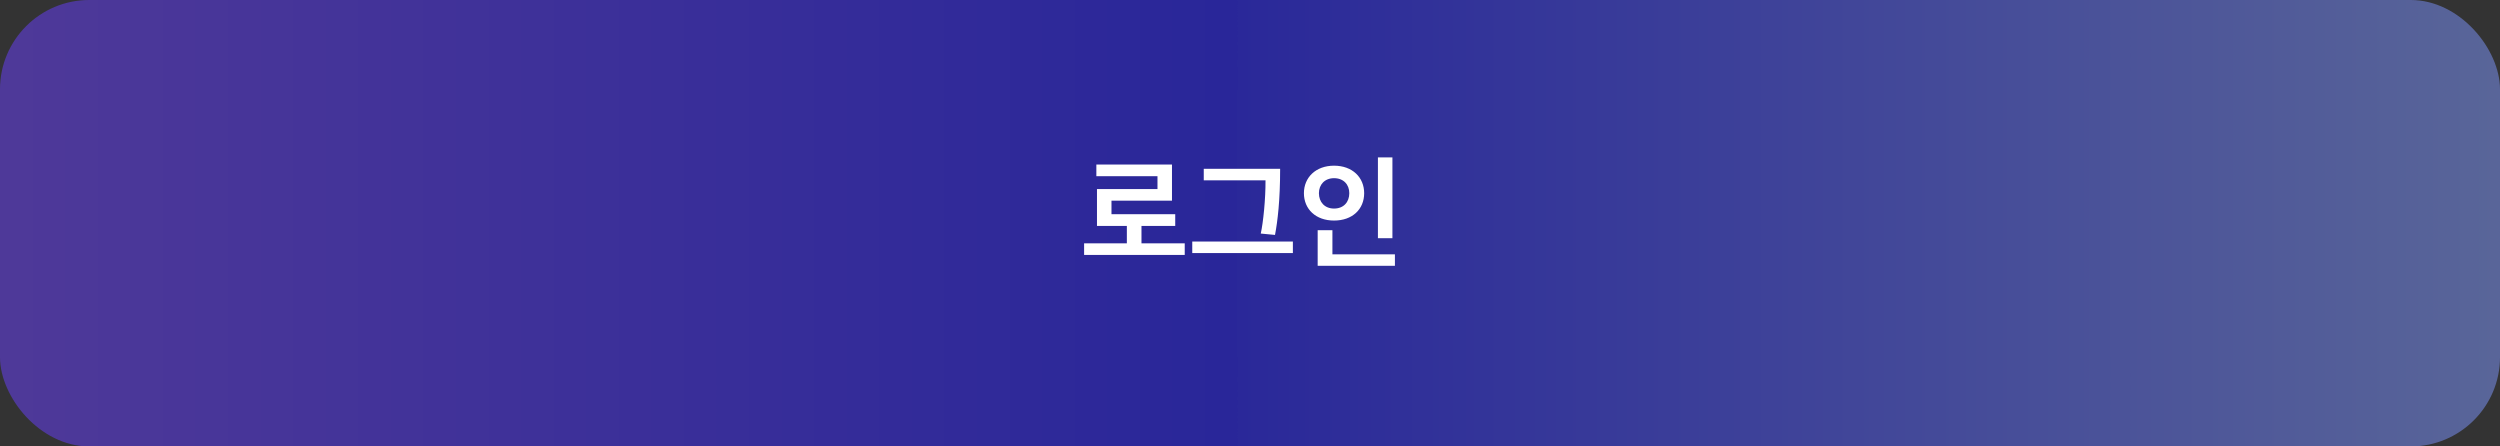 <svg width="280" height="50" viewBox="0 0 280 50" fill="none" xmlns="http://www.w3.org/2000/svg">
<rect x="0" y="0" width="280" height="50" fill="#333333" stroke="none"/>
<rect width="280" height="50" rx="10" fill="url(#paint0_linear)" fill-opacity="0.5"/>
<path d="M131.626 25.304V23.988H124.486V22.476H131.262V18.43H122.792V19.732H129.638V21.174H122.862V25.304H126.208V27.25H121.42V28.552H132.69V27.25H127.846V25.304H131.626ZM144.803 28.342V27.054H133.533V28.342H144.803ZM143.375 18.906H134.821V20.194H141.737C141.751 22.252 141.485 24.912 141.205 26.158L142.801 26.312C143.095 24.758 143.375 22.448 143.375 18.906ZM155.951 26.676V17.632H154.327V26.676H155.951ZM156.231 29.77V28.482H149.231V25.78H147.579V29.77H156.231ZM146.039 21.636C146.039 23.428 147.369 24.702 149.413 24.702C151.471 24.702 152.787 23.428 152.787 21.636C152.787 19.872 151.471 18.556 149.413 18.556C147.369 18.556 146.039 19.872 146.039 21.636ZM147.719 21.636C147.719 20.684 148.363 19.956 149.413 19.956C150.491 19.956 151.121 20.684 151.121 21.636C151.121 22.63 150.491 23.358 149.413 23.358C148.363 23.358 147.719 22.63 147.719 21.636Z" fill="white"/>
<defs>
<linearGradient id="paint0_linear" x1="-1.04308e-06" y1="25" x2="280" y2="25" gradientUnits="userSpaceOnUse">
<stop stop-color="#6B40FF"/>
<stop offset="0.495" stop-color="#1F1AFF"/>
<stop offset="0.495" stop-color="#221EFF"/>
<stop offset="1" stop-color="#8099FF"/>
</linearGradient>
</defs>
</svg>
